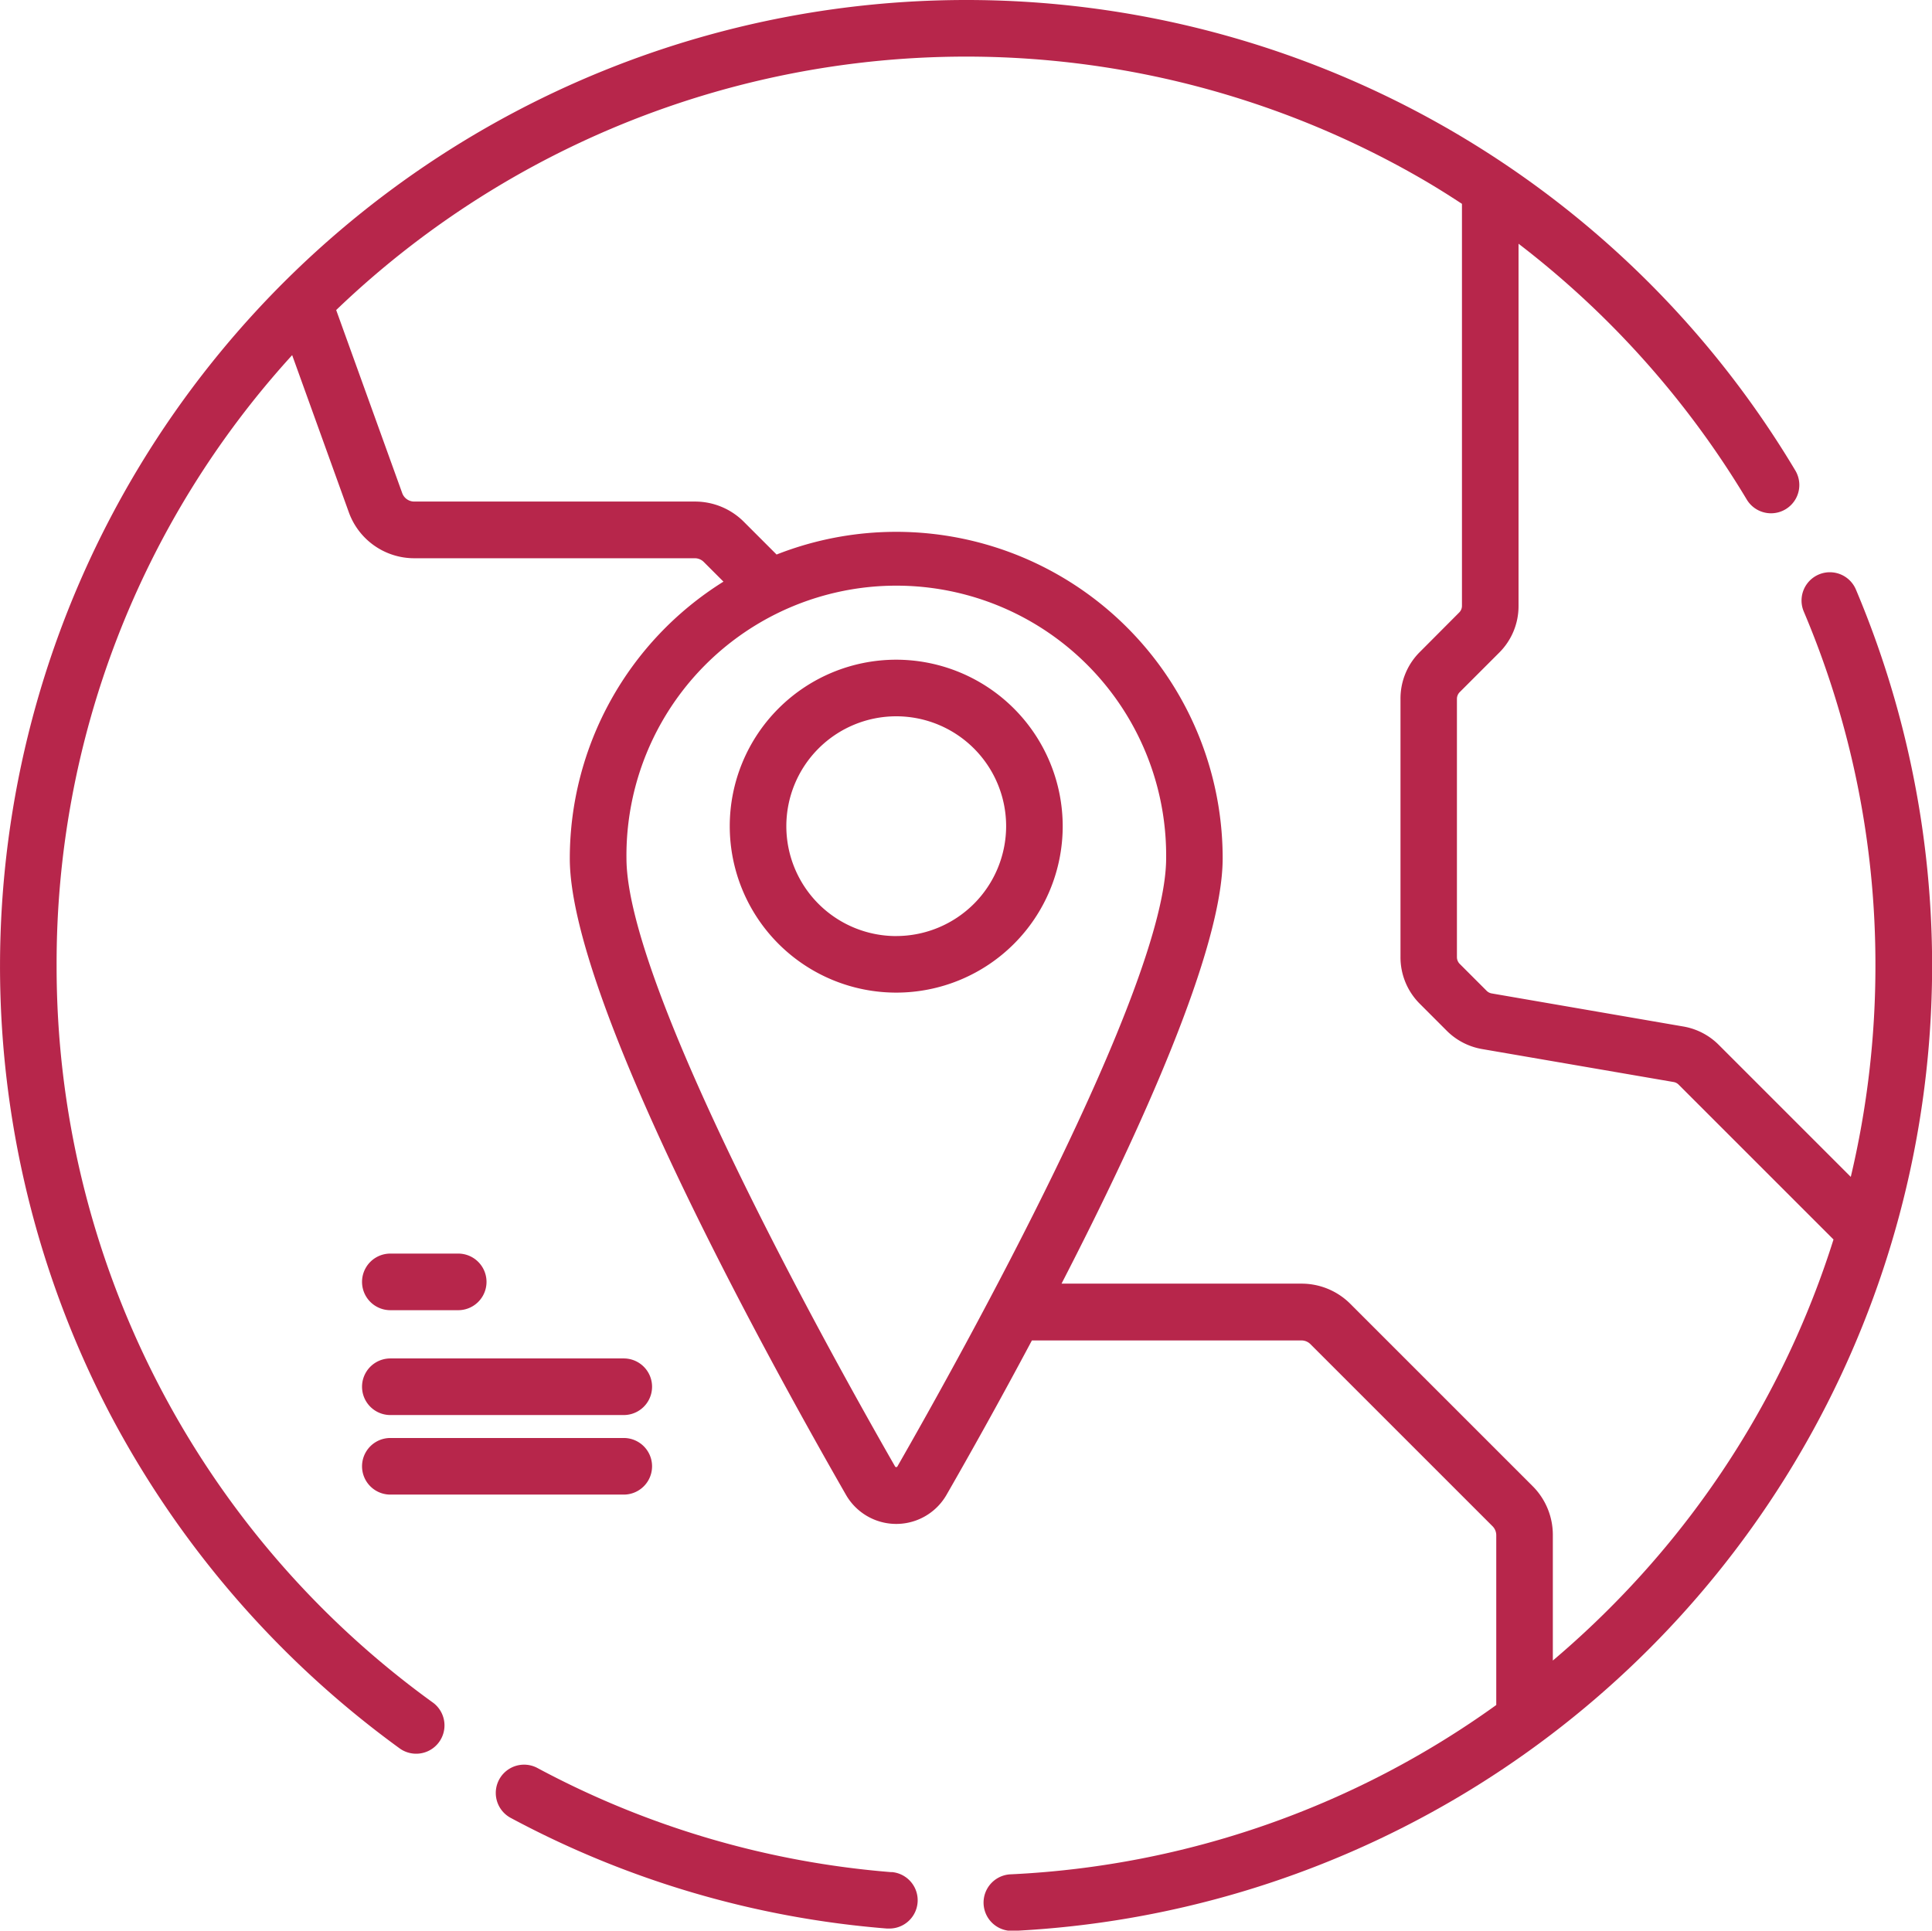 <svg xmlns="http://www.w3.org/2000/svg" xmlns:xlink="http://www.w3.org/1999/xlink" width="68.773" height="68.732" viewBox="0 0 68.773 68.732">
  <defs>
    <clipPath id="clip-path">
      <rect width="68.773" height="68.732" fill="none"/>
    </clipPath>
  </defs>
  <g id="location" clip-path="url(#clip-path)">
    <path id="Path_1839" data-name="Path 1839" d="M66.064,20.987a1.007,1.007,0,0,0-1.855.786,32.168,32.168,0,0,1,2.55,12.614,32.5,32.5,0,0,1-.877,7.511l-4.7-4.7a2.338,2.338,0,0,0-1.263-.654L53.1,35.367a.336.336,0,0,1-.18-.093l-.958-.958a.339.339,0,0,1-.1-.238v-9.2a.339.339,0,0,1,.1-.238l1.405-1.405a2.335,2.335,0,0,0,.688-1.662V8.677a32.6,32.6,0,0,1,8.124,9.107,1.007,1.007,0,1,0,1.728-1.035A34.368,34.368,0,0,0,34.387,0a34.4,34.4,0,0,0-30.5,50.283A34.7,34.7,0,0,0,14.248,62.26a1.008,1.008,0,0,0,1.182-1.632A32.324,32.324,0,0,1,2.015,34.387,32.139,32.139,0,0,1,10.4,12.643l2.019,5.6a2.475,2.475,0,0,0,2.322,1.631h9.99a.451.451,0,0,1,.322.133l.7.7a11.622,11.622,0,0,0-5.47,9.855c0,4.967,6.875,17.5,9.83,22.654a2.064,2.064,0,0,0,3.581,0c.8-1.392,1.882-3.322,3.038-5.495h9.595a.453.453,0,0,1,.321.133l6.481,6.481a.453.453,0,0,1,.133.322v6.043a32.171,32.171,0,0,1-17.267,6.027,1.007,1.007,0,0,0,.048,2.014h.05A34.406,34.406,0,0,0,66.064,20.987ZM31.945,52.206a.048.048,0,0,1-.084,0C29.617,48.292,22.3,35.163,22.3,30.554a9.606,9.606,0,1,1,19.211,0C41.508,35.163,34.188,48.292,31.945,52.206ZM57.8,56.741a32.9,32.9,0,0,1-2.524,2.376V54.649a2.454,2.454,0,0,0-.724-1.746l-6.481-6.481a2.453,2.453,0,0,0-1.746-.723H37.787c2.841-5.511,5.736-11.92,5.736-15.144A11.621,11.621,0,0,0,27.644,19.742l-1.163-1.163a2.454,2.454,0,0,0-1.746-.723h-9.99a.455.455,0,0,1-.427-.3l-2.351-6.518A32.382,32.382,0,0,1,50.59,6.357c.493.285.975.587,1.451.9V21.569a.334.334,0,0,1-.1.238l-1.4,1.405a2.335,2.335,0,0,0-.688,1.662v9.2a2.335,2.335,0,0,0,.688,1.662l.957.958a2.339,2.339,0,0,0,1.263.654l6.814,1.173a.333.333,0,0,1,.18.094l5.512,5.512A32.257,32.257,0,0,1,57.8,56.741Zm0,0" fill="#b7264b"/>
    <path id="Path_1840" data-name="Path 1840" d="M145.472,471.535a32.039,32.039,0,0,1-12.606-3.708,1.007,1.007,0,0,0-.951,1.776,34.032,34.032,0,0,0,13.394,3.939c.028,0,.056,0,.083,0a1.007,1.007,0,0,0,.08-2.011Zm0,0" transform="translate(-113.735 -404.884)" fill="#b7264b"/>
    <path id="Path_1841" data-name="Path 1841" d="M199.313,174.848a5.926,5.926,0,1,0,5.926,5.926A5.933,5.933,0,0,0,199.313,174.848Zm0,9.839a3.912,3.912,0,1,1,3.912-3.912A3.916,3.916,0,0,1,199.313,184.686Zm0,0" transform="translate(-167.41 -151.362)" fill="#b7264b"/>
    <path id="Path_1842" data-name="Path 1842" d="M96.953,334.269h2.416a1.007,1.007,0,0,0,0-2.015H96.953a1.007,1.007,0,0,0,0,2.015Zm0,0" transform="translate(-83.058 -287.625)" fill="#b7264b"/>
    <path id="Path_1843" data-name="Path 1843" d="M96.953,362.058h8.309a1.007,1.007,0,1,0,0-2.015H96.953a1.007,1.007,0,0,0,0,2.015Zm0,0" transform="translate(-83.058 -311.681)" fill="#b7264b"/>
    <path id="Path_1844" data-name="Path 1844" d="M96.953,383.144h8.309a1.007,1.007,0,0,0,0-2.015H96.953a1.007,1.007,0,0,0,0,2.015Zm0,0" transform="translate(-83.058 -329.935)" fill="#b7264b"/>
  </g>
</svg>
